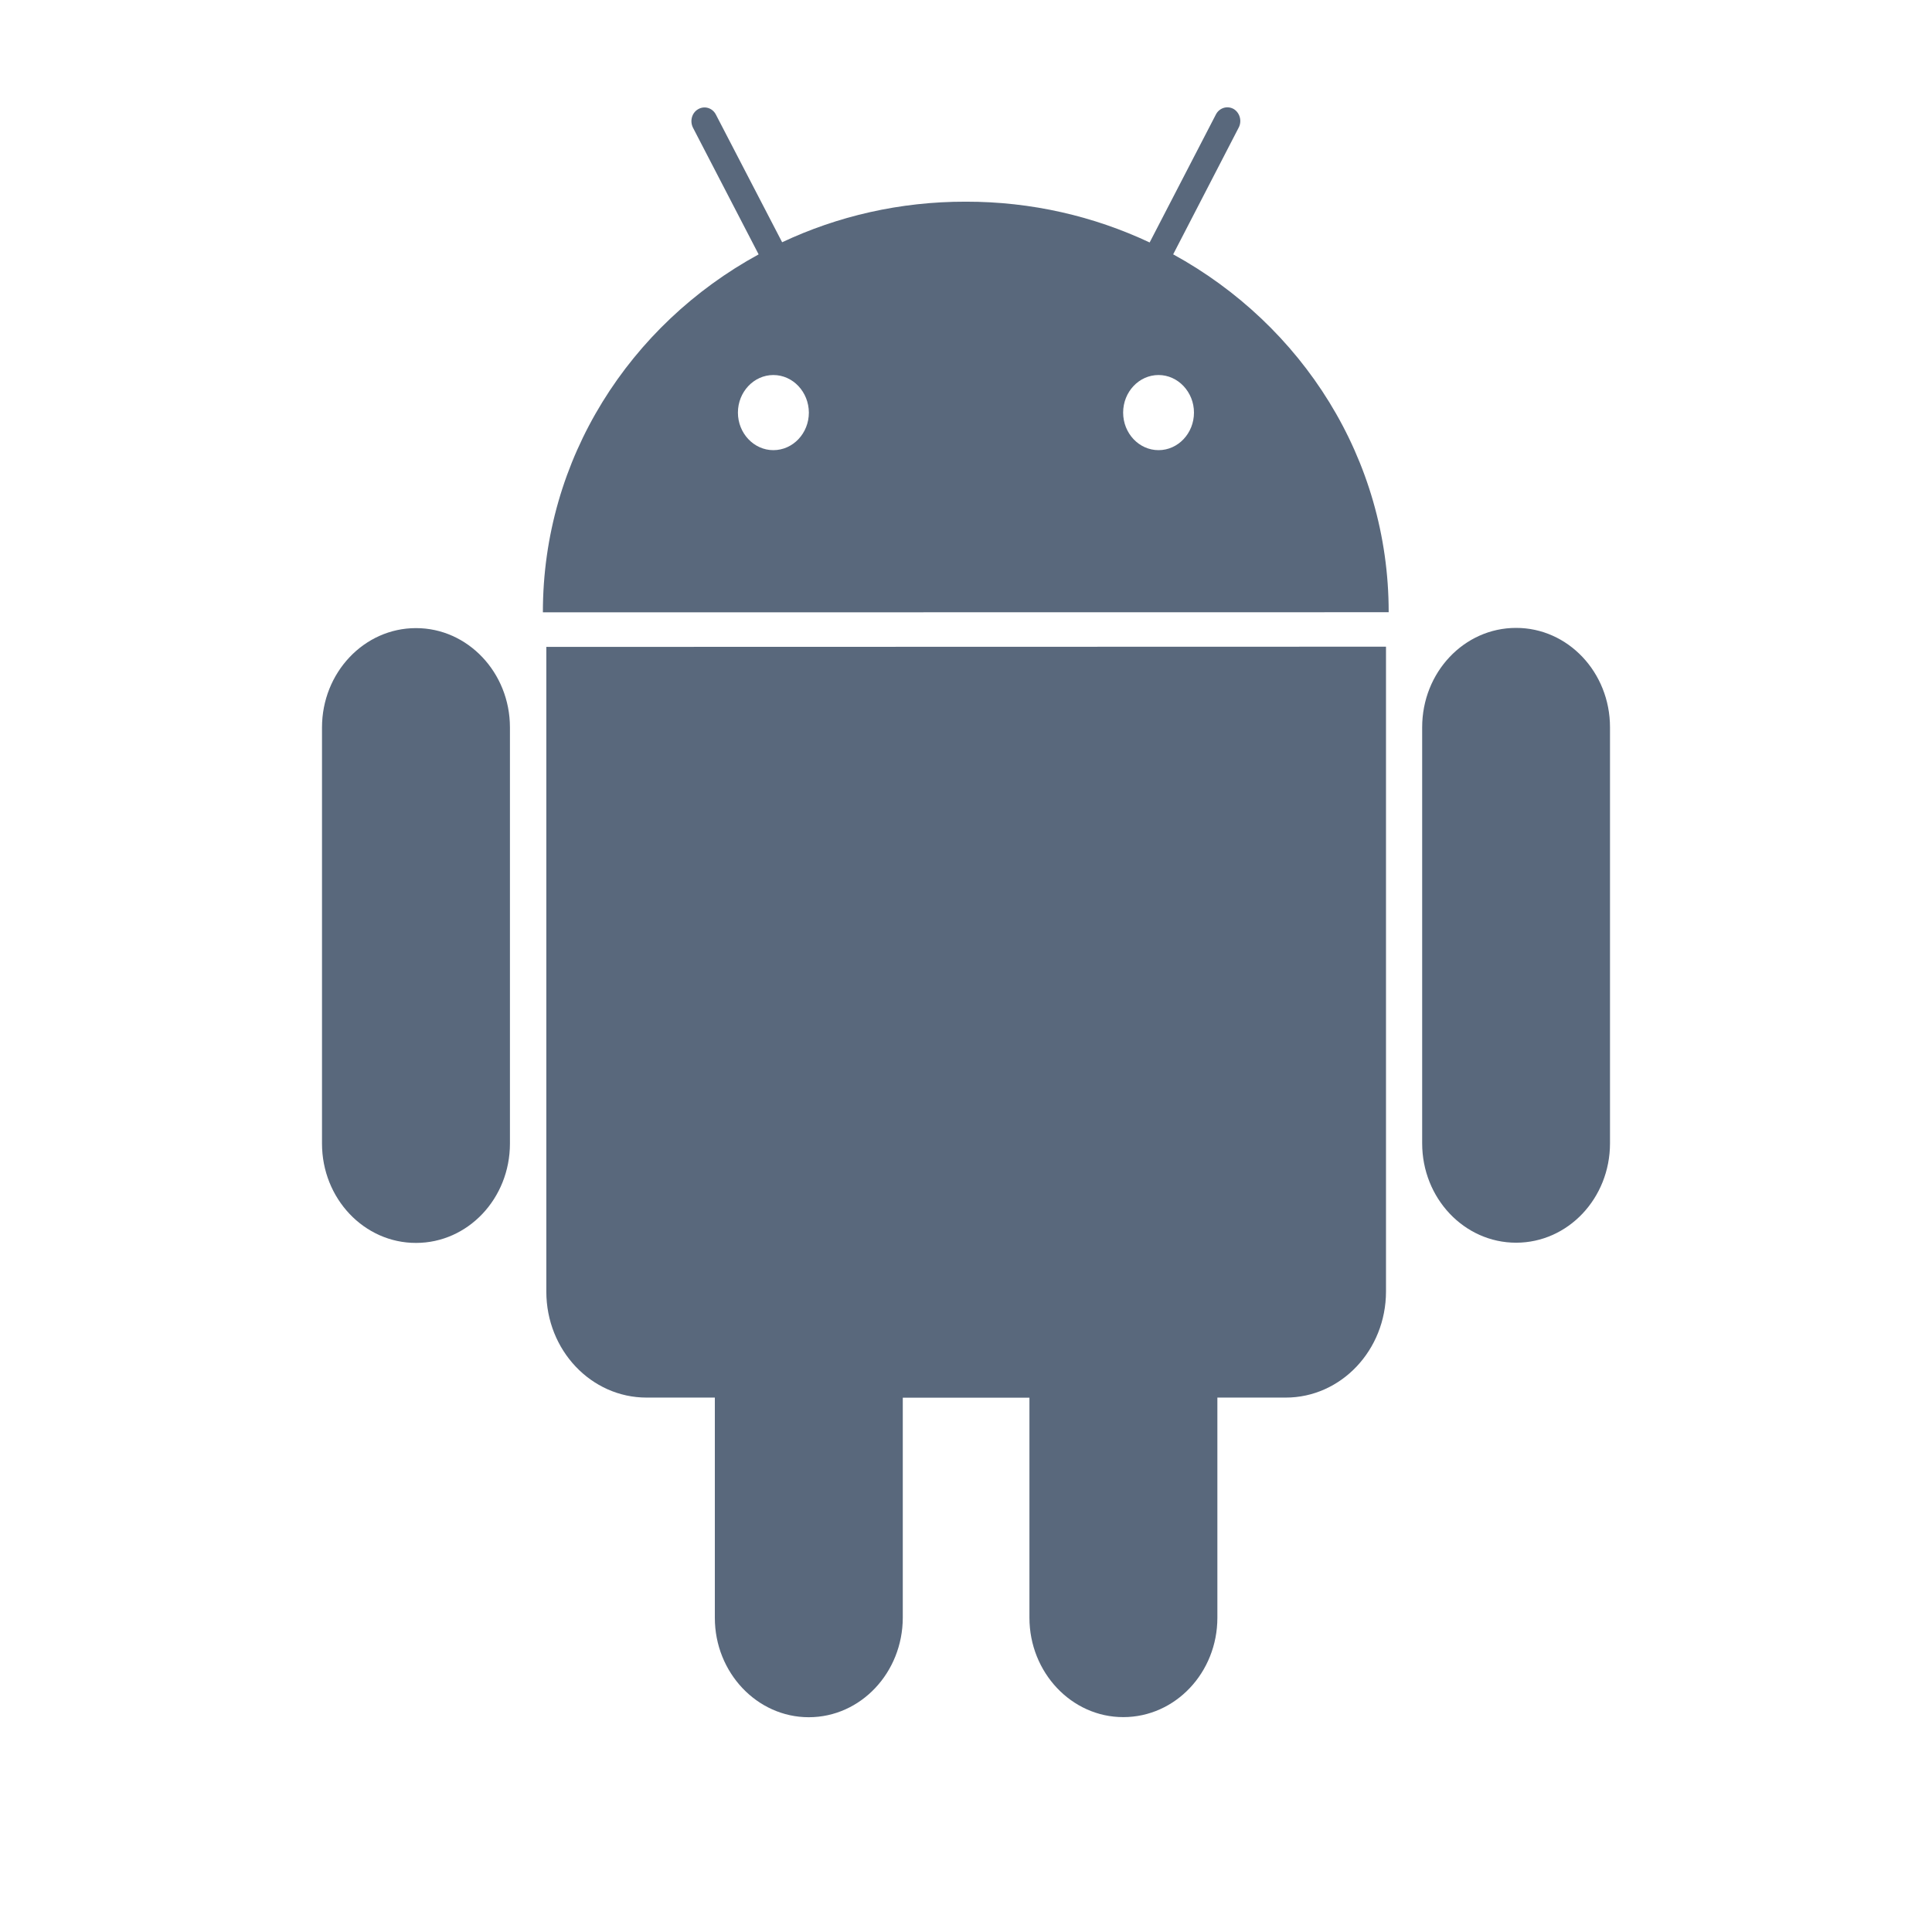 <svg xmlns="http://www.w3.org/2000/svg" width="18" height="18" viewBox="0 0 18 18">
    <g fill="none" fill-rule="evenodd">
        <g fill="#59687C">
            <path d="M3.875 5.852c-.483 0-.875.415-.875.926v3.876c0 .513.393.927.876.926.483 0 .875-.413.875-.926V6.777c0-.51-.393-.926-.876-.925zM10.93 2.37l.61-1.18c.033-.061.012-.14-.047-.175-.06-.033-.133-.01-.165.052l-.617 1.192c-.519-.244-1.1-.381-1.714-.38-.613-.001-1.194.135-1.71.378L6.67 1.068c-.032-.063-.106-.085-.165-.051-.06.034-.08.112-.048.174l.611 1.179c-1.2.655-2.011 1.902-2.01 3.335l7.88-.001c.001-1.432-.809-2.677-2.007-3.334zM7.205 4.194c-.181 0-.33-.157-.33-.35 0-.192.148-.35.33-.35.183 0 .33.158.331.35 0 .193-.148.35-.331.35zm3.589 0c-.182 0-.33-.157-.33-.35 0-.192.147-.35.33-.35.181 0 .33.158.33.35 0 .193-.148.35-.33.35zM5.09 6.026v6.008c0 .546.418.987.934.987h.636v2.052c0 .51.393.926.875.926.484 0 .875-.416.876-.927v-2.05h1.18v2.05c0 .51.393.927.875.926.484 0 .876-.415.876-.926v-2.051h.637c.515 0 .934-.442.934-.989V6.025l-7.823.002zm9.91.75c0-.512-.392-.927-.876-.926-.483 0-.874.414-.874.926v3.876c0 .512.392.926.875.926.484 0 .875-.414.875-.926V6.776z"/>
        </g>
    </g>
</svg>
